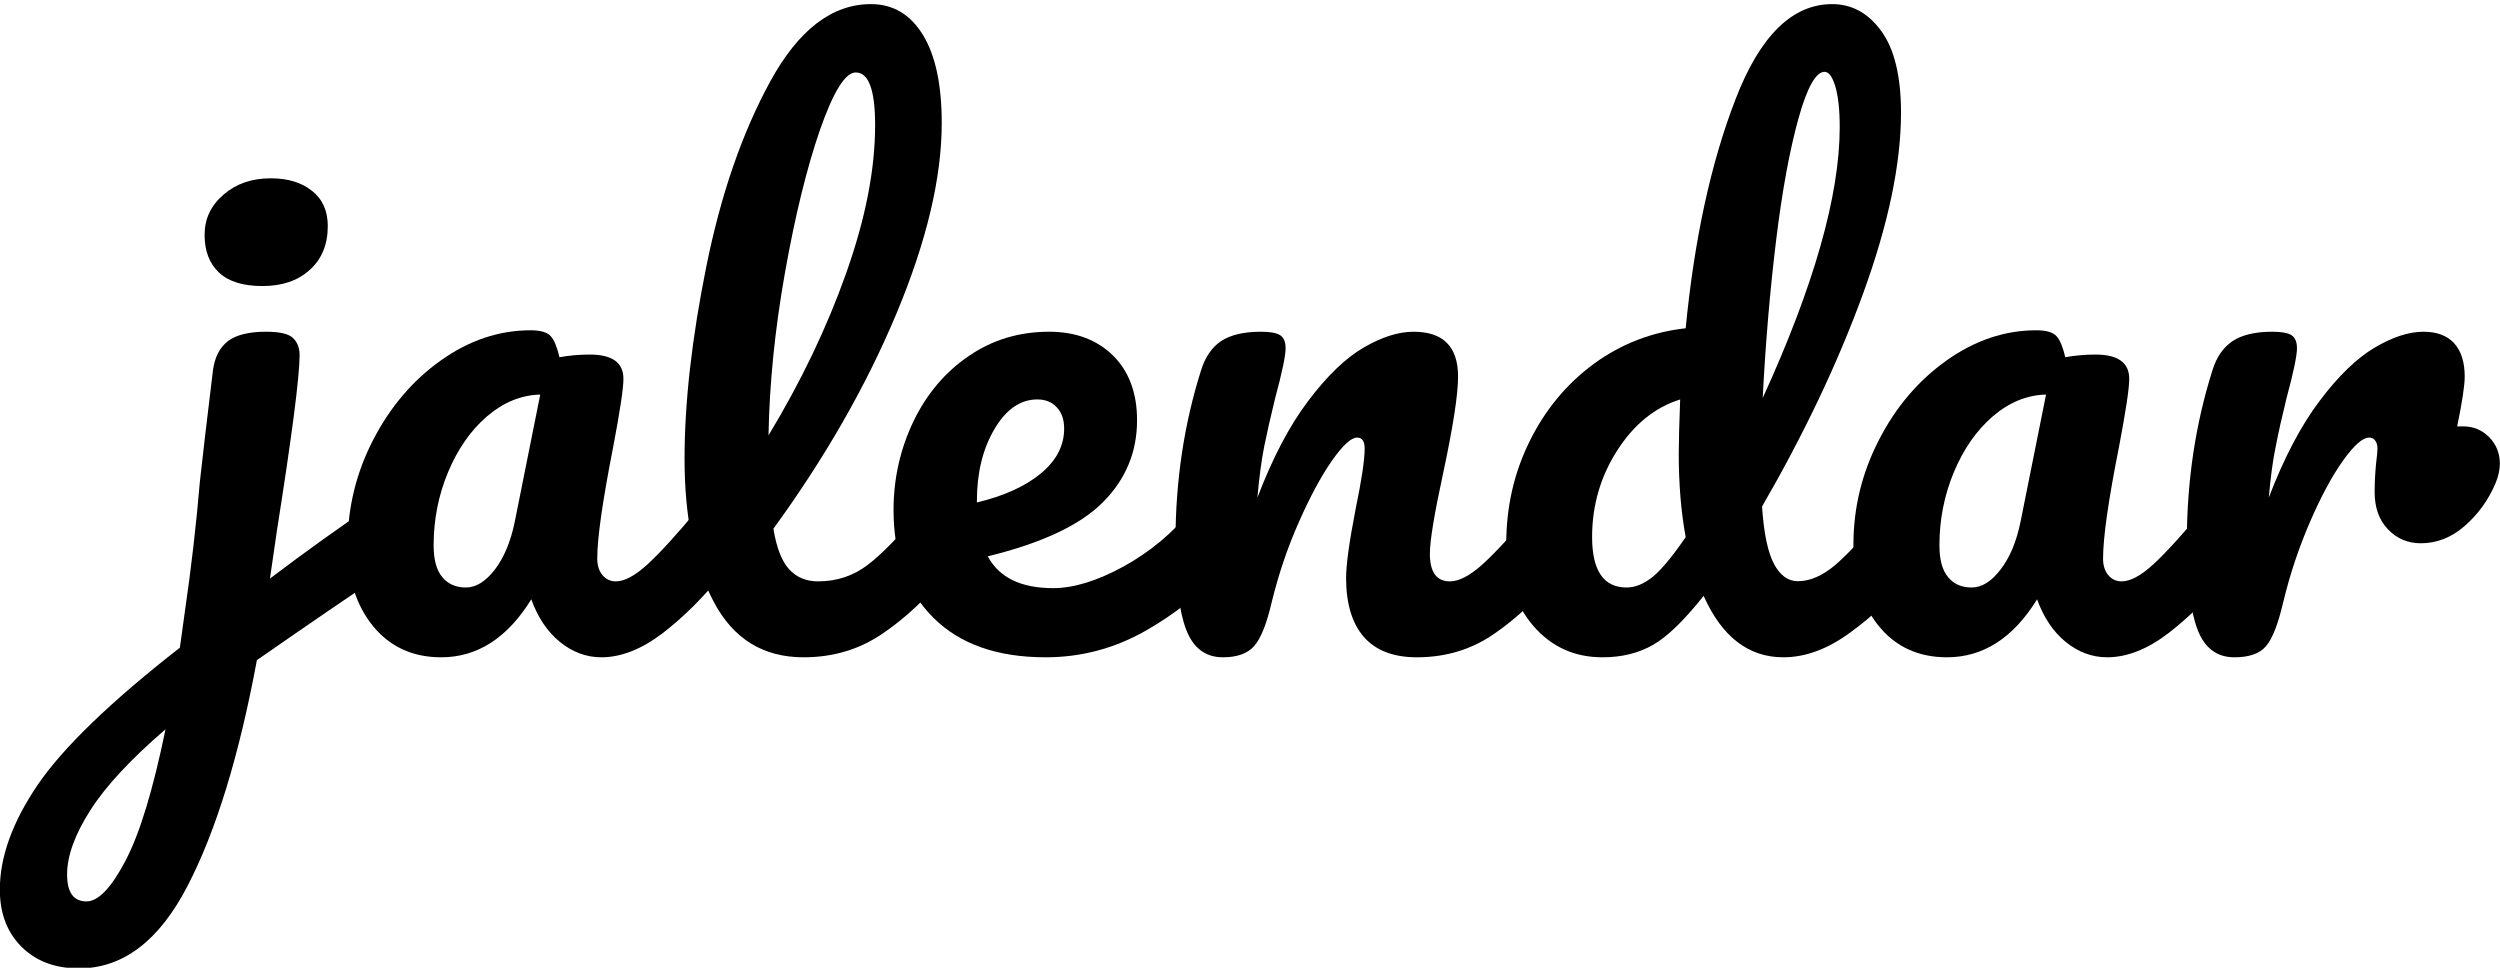 <?xml version="1.0" encoding="UTF-8"?>
<svg xmlns="http://www.w3.org/2000/svg" xmlns:xlink="http://www.w3.org/1999/xlink" width="62px" height="24px" viewBox="0 0 62 24" version="1.1">
<g id="surface1">
<path style=" stroke:none;fill-rule:nonzero;fill:rgb(0%,0%,0%);fill-opacity:1;" d="M 9.926 12.641 C 10.012 12.785 10.055 12.965 10.055 13.18 C 10.055 13.445 10.016 13.652 9.938 13.801 C 9.855 13.949 9.73 14.078 9.562 14.191 C 8.766 14.719 7.703 15.445 6.371 16.371 C 5.93 18.746 5.355 20.617 4.648 21.977 C 3.945 23.336 3.047 24.016 1.957 24.016 C 1.363 24.016 0.891 23.836 0.531 23.477 C 0.172 23.117 -0.004 22.645 -0.004 22.062 C -0.004 21.25 0.309 20.387 0.934 19.465 C 1.559 18.547 2.734 17.41 4.461 16.062 L 4.582 15.188 C 4.742 14.09 4.867 13.012 4.957 11.945 C 5.023 11.328 5.133 10.41 5.281 9.188 C 5.324 8.855 5.453 8.613 5.656 8.457 C 5.859 8.305 6.172 8.227 6.594 8.227 C 6.934 8.227 7.16 8.277 7.266 8.383 C 7.375 8.484 7.43 8.629 7.43 8.809 C 7.43 9.336 7.242 10.789 6.867 13.164 L 6.695 14.348 C 7.605 13.66 8.434 13.066 9.188 12.562 C 9.332 12.473 9.465 12.426 9.578 12.426 C 9.727 12.426 9.844 12.5 9.926 12.641 Z M 3.113 21.344 C 3.469 20.668 3.797 19.582 4.105 18.086 C 3.242 18.828 2.617 19.5 2.238 20.098 C 1.855 20.699 1.664 21.227 1.664 21.684 C 1.664 22.133 1.824 22.355 2.145 22.355 C 2.438 22.355 2.762 22.016 3.113 21.344 Z M 5.434 6.762 C 5.195 6.539 5.074 6.227 5.074 5.828 C 5.074 5.426 5.23 5.094 5.547 4.824 C 5.859 4.555 6.246 4.422 6.715 4.422 C 7.133 4.422 7.473 4.523 7.734 4.73 C 7.996 4.934 8.129 5.227 8.129 5.605 C 8.129 6.062 7.98 6.426 7.684 6.691 C 7.391 6.961 6.996 7.094 6.508 7.094 C 6.031 7.094 5.672 6.984 5.434 6.762 Z M 5.434 6.762 "/>
<path style=" stroke:none;fill-rule:nonzero;fill:rgb(0%,0%,0%);fill-opacity:1;" d="M 9.254 15.531 C 8.832 15.016 8.621 14.344 8.621 13.508 C 8.621 12.594 8.832 11.727 9.254 10.91 C 9.676 10.094 10.234 9.434 10.934 8.938 C 11.633 8.441 12.375 8.191 13.16 8.191 C 13.41 8.191 13.578 8.242 13.66 8.34 C 13.746 8.434 13.816 8.609 13.875 8.859 C 14.113 8.816 14.363 8.793 14.625 8.793 C 15.184 8.793 15.461 8.992 15.461 9.395 C 15.461 9.633 15.375 10.203 15.203 11.105 C 14.945 12.422 14.812 13.336 14.812 13.852 C 14.812 14.023 14.855 14.16 14.941 14.262 C 15.027 14.363 15.137 14.418 15.273 14.418 C 15.488 14.418 15.75 14.277 16.059 13.996 C 16.363 13.715 16.781 13.262 17.301 12.633 C 17.438 12.473 17.594 12.395 17.762 12.395 C 17.91 12.395 18.027 12.461 18.113 12.598 C 18.199 12.734 18.242 12.926 18.242 13.164 C 18.242 13.621 18.133 13.977 17.918 14.227 C 17.449 14.809 16.957 15.301 16.434 15.703 C 15.91 16.102 15.402 16.301 14.914 16.301 C 14.539 16.301 14.195 16.172 13.883 15.918 C 13.57 15.66 13.336 15.309 13.176 14.863 C 12.586 15.82 11.84 16.301 10.941 16.301 C 10.238 16.301 9.676 16.043 9.254 15.531 Z M 12.273 14.125 C 12.5 13.828 12.664 13.434 12.766 12.941 L 13.398 9.785 C 12.922 9.797 12.48 9.98 12.074 10.328 C 11.672 10.676 11.352 11.137 11.113 11.707 C 10.875 12.277 10.754 12.883 10.754 13.523 C 10.754 13.879 10.824 14.141 10.969 14.312 C 11.109 14.484 11.305 14.57 11.555 14.57 C 11.805 14.57 12.043 14.422 12.273 14.125 Z M 12.273 14.125 "/>
<path style=" stroke:none;fill-rule:nonzero;fill:rgb(0%,0%,0%);fill-opacity:1;" d="M 23.672 12.598 C 23.758 12.734 23.801 12.926 23.801 13.164 C 23.801 13.621 23.691 13.977 23.477 14.227 C 22.984 14.832 22.453 15.332 21.879 15.719 C 21.305 16.109 20.656 16.301 19.93 16.301 C 18.926 16.301 18.188 15.844 17.703 14.93 C 17.219 14.016 16.977 12.832 16.977 11.383 C 16.977 9.988 17.156 8.398 17.516 6.613 C 17.875 4.832 18.402 3.301 19.102 2.02 C 19.801 0.742 20.633 0.102 21.598 0.102 C 22.145 0.102 22.574 0.355 22.887 0.863 C 23.199 1.371 23.355 2.102 23.355 3.051 C 23.355 4.41 22.98 5.988 22.23 7.781 C 21.48 9.574 20.461 11.352 19.18 13.113 C 19.258 13.582 19.387 13.918 19.57 14.117 C 19.75 14.316 19.992 14.418 20.285 14.418 C 20.754 14.418 21.16 14.281 21.516 14.012 C 21.867 13.746 22.316 13.285 22.859 12.633 C 22.996 12.473 23.152 12.395 23.32 12.395 C 23.469 12.395 23.586 12.461 23.672 12.598 Z M 20.336 3.219 C 20.008 4.168 19.719 5.348 19.469 6.754 C 19.219 8.156 19.082 9.508 19.059 10.797 C 19.867 9.461 20.508 8.121 20.984 6.777 C 21.461 5.434 21.703 4.211 21.703 3.102 C 21.703 2.23 21.543 1.797 21.223 1.797 C 20.961 1.797 20.668 2.273 20.336 3.219 Z M 20.336 3.219 "/>
<path style=" stroke:none;fill-rule:nonzero;fill:rgb(0%,0%,0%);fill-opacity:1;" d="M 30.371 12.598 C 30.457 12.734 30.5 12.926 30.5 13.164 C 30.5 13.621 30.391 13.977 30.176 14.227 C 29.754 14.742 29.16 15.215 28.395 15.652 C 27.625 16.086 26.805 16.301 25.93 16.301 C 24.738 16.301 23.809 15.977 23.152 15.324 C 22.492 14.672 22.16 13.781 22.16 12.648 C 22.16 11.863 22.328 11.129 22.656 10.445 C 22.984 9.766 23.441 9.227 24.027 8.828 C 24.613 8.426 25.277 8.227 26.016 8.227 C 26.676 8.227 27.203 8.426 27.602 8.816 C 28 9.211 28.199 9.746 28.199 10.422 C 28.199 11.211 27.918 11.887 27.355 12.453 C 26.793 13.02 25.84 13.469 24.496 13.797 C 24.781 14.324 25.32 14.586 26.117 14.586 C 26.629 14.586 27.211 14.406 27.867 14.047 C 28.52 13.688 29.086 13.215 29.562 12.633 C 29.699 12.473 29.852 12.395 30.023 12.395 C 30.172 12.395 30.285 12.461 30.371 12.598 Z M 24.66 10.645 C 24.371 11.137 24.227 11.73 24.227 12.426 L 24.227 12.461 C 24.895 12.301 25.426 12.062 25.812 11.742 C 26.199 11.422 26.391 11.051 26.391 10.629 C 26.391 10.41 26.332 10.234 26.211 10.105 C 26.094 9.973 25.93 9.906 25.727 9.906 C 25.305 9.906 24.949 10.152 24.66 10.645 Z M 24.66 10.645 "/>
<path style=" stroke:none;fill-rule:nonzero;fill:rgb(0%,0%,0%);fill-opacity:1;" d="M 29.418 15.617 C 29.242 15.16 29.152 14.426 29.152 13.422 C 29.152 11.938 29.363 10.523 29.785 9.188 C 29.887 8.855 30.055 8.613 30.285 8.457 C 30.52 8.305 30.848 8.227 31.266 8.227 C 31.496 8.227 31.652 8.254 31.746 8.312 C 31.836 8.371 31.883 8.477 31.883 8.637 C 31.883 8.82 31.797 9.234 31.625 9.871 C 31.512 10.328 31.422 10.73 31.352 11.074 C 31.285 11.414 31.227 11.84 31.184 12.34 C 31.559 11.359 31.977 10.559 32.445 9.941 C 32.91 9.324 33.367 8.883 33.816 8.621 C 34.266 8.359 34.68 8.227 35.055 8.227 C 35.793 8.227 36.16 8.598 36.16 9.34 C 36.16 9.785 36.035 10.594 35.785 11.758 C 35.57 12.754 35.461 13.41 35.461 13.73 C 35.461 14.188 35.625 14.418 35.957 14.418 C 36.184 14.418 36.453 14.277 36.766 13.996 C 37.078 13.715 37.496 13.262 38.02 12.633 C 38.156 12.473 38.309 12.395 38.48 12.395 C 38.629 12.395 38.746 12.461 38.828 12.598 C 38.914 12.734 38.957 12.926 38.957 13.164 C 38.957 13.621 38.852 13.977 38.633 14.227 C 38.145 14.832 37.621 15.332 37.055 15.719 C 36.492 16.109 35.855 16.301 35.137 16.301 C 34.559 16.301 34.121 16.133 33.824 15.797 C 33.531 15.461 33.383 14.969 33.383 14.332 C 33.383 14.012 33.461 13.438 33.621 12.617 C 33.77 11.895 33.844 11.398 33.844 11.125 C 33.844 10.941 33.781 10.852 33.656 10.852 C 33.508 10.852 33.301 11.043 33.031 11.426 C 32.766 11.809 32.492 12.312 32.215 12.941 C 31.934 13.57 31.711 14.234 31.539 14.93 C 31.414 15.469 31.27 15.832 31.105 16.02 C 30.941 16.207 30.684 16.301 30.328 16.301 C 29.898 16.301 29.594 16.074 29.418 15.617 Z M 29.418 15.617 "/>
<path style=" stroke:none;fill-rule:nonzero;fill:rgb(0%,0%,0%);fill-opacity:1;" d="M 47.613 12.598 C 47.695 12.734 47.738 12.926 47.738 13.164 C 47.738 13.621 47.633 13.977 47.414 14.227 C 46.949 14.801 46.438 15.289 45.879 15.691 C 45.324 16.098 44.773 16.301 44.227 16.301 C 43.363 16.301 42.703 15.793 42.25 14.777 C 41.77 15.383 41.352 15.789 40.996 15.992 C 40.637 16.199 40.219 16.301 39.742 16.301 C 39.047 16.301 38.477 16.043 38.027 15.523 C 37.578 15 37.355 14.324 37.355 13.488 C 37.355 12.574 37.547 11.727 37.934 10.945 C 38.32 10.16 38.852 9.52 39.527 9.023 C 40.207 8.527 40.965 8.234 41.805 8.141 C 42.02 5.922 42.434 4.027 43.043 2.457 C 43.648 0.887 44.449 0.102 45.438 0.102 C 45.926 0.102 46.332 0.324 46.656 0.77 C 46.98 1.215 47.145 1.891 47.145 2.793 C 47.145 4.07 46.828 5.57 46.203 7.285 C 45.578 9 44.742 10.758 43.699 12.562 C 43.742 13.227 43.844 13.703 43.996 13.988 C 44.148 14.273 44.348 14.414 44.586 14.414 C 44.891 14.414 45.203 14.277 45.523 14.004 C 45.84 13.73 46.266 13.273 46.801 12.633 C 46.938 12.473 47.09 12.395 47.262 12.395 C 47.41 12.395 47.527 12.461 47.613 12.598 Z M 40.988 14.305 C 41.203 14.129 41.477 13.801 41.805 13.32 C 41.691 12.703 41.633 12.012 41.633 11.246 C 41.633 10.969 41.645 10.523 41.668 9.906 C 41.043 10.102 40.523 10.523 40.109 11.168 C 39.695 11.812 39.484 12.531 39.484 13.32 C 39.484 14.152 39.77 14.57 40.34 14.57 C 40.555 14.57 40.77 14.48 40.988 14.305 Z M 44.602 2.938 C 44.387 3.711 44.199 4.719 44.047 5.965 C 43.895 7.211 43.785 8.512 43.715 9.871 C 44.988 7.086 45.625 4.844 45.625 3.152 C 45.625 2.719 45.586 2.379 45.516 2.141 C 45.441 1.898 45.352 1.781 45.25 1.781 C 45.035 1.781 44.816 2.168 44.602 2.938 Z M 44.602 2.938 "/>
<path style=" stroke:none;fill-rule:nonzero;fill:rgb(0%,0%,0%);fill-opacity:1;" d="M 46.598 15.531 C 46.176 15.016 45.965 14.344 45.965 13.508 C 45.965 12.594 46.176 11.727 46.598 10.91 C 47.016 10.094 47.578 9.434 48.277 8.938 C 48.977 8.441 49.719 8.191 50.5 8.191 C 50.75 8.191 50.918 8.242 51.004 8.34 C 51.09 8.434 51.16 8.609 51.219 8.859 C 51.457 8.816 51.707 8.793 51.969 8.793 C 52.523 8.793 52.805 8.992 52.805 9.395 C 52.805 9.633 52.719 10.203 52.547 11.105 C 52.285 12.422 52.156 13.336 52.156 13.852 C 52.156 14.023 52.199 14.16 52.285 14.262 C 52.367 14.363 52.48 14.418 52.617 14.418 C 52.832 14.418 53.094 14.277 53.402 13.996 C 53.707 13.715 54.121 13.262 54.645 12.633 C 54.781 12.473 54.934 12.395 55.105 12.395 C 55.254 12.395 55.371 12.461 55.457 12.598 C 55.539 12.734 55.582 12.926 55.582 13.164 C 55.582 13.621 55.477 13.977 55.258 14.227 C 54.793 14.809 54.297 15.301 53.777 15.703 C 53.254 16.102 52.746 16.301 52.258 16.301 C 51.883 16.301 51.539 16.172 51.227 15.918 C 50.914 15.66 50.68 15.309 50.52 14.863 C 49.93 15.82 49.184 16.301 48.285 16.301 C 47.582 16.301 47.016 16.043 46.598 15.531 Z M 49.613 14.125 C 49.844 13.828 50.008 13.434 50.109 12.941 L 50.742 9.785 C 50.262 9.797 49.824 9.98 49.418 10.328 C 49.016 10.676 48.695 11.137 48.457 11.707 C 48.219 12.277 48.098 12.883 48.098 13.523 C 48.098 13.879 48.168 14.141 48.312 14.312 C 48.453 14.484 48.648 14.57 48.898 14.57 C 49.148 14.57 49.387 14.422 49.613 14.125 Z M 49.613 14.125 "/>
<path style=" stroke:none;fill-rule:nonzero;fill:rgb(0%,0%,0%);fill-opacity:1;" d="M 61.73 10.84 C 61.906 11.02 61.996 11.238 61.996 11.5 C 61.996 11.648 61.961 11.809 61.891 11.98 C 61.711 12.406 61.453 12.758 61.125 13.043 C 60.797 13.332 60.43 13.473 60.035 13.473 C 59.715 13.473 59.445 13.359 59.223 13.129 C 59.004 12.902 58.891 12.594 58.891 12.203 C 58.891 11.988 58.902 11.754 58.926 11.5 C 58.949 11.32 58.961 11.191 58.961 11.125 C 58.961 11.031 58.938 10.965 58.898 10.918 C 58.859 10.871 58.812 10.852 58.754 10.852 C 58.594 10.852 58.379 11.043 58.105 11.426 C 57.832 11.809 57.562 12.312 57.289 12.941 C 57.016 13.57 56.793 14.234 56.625 14.93 C 56.496 15.48 56.355 15.844 56.195 16.027 C 56.039 16.211 55.777 16.301 55.414 16.301 C 54.98 16.301 54.676 16.074 54.5 15.617 C 54.324 15.16 54.234 14.426 54.234 13.422 C 54.234 11.938 54.445 10.523 54.867 9.188 C 54.969 8.855 55.137 8.613 55.371 8.457 C 55.602 8.305 55.93 8.227 56.352 8.227 C 56.578 8.227 56.738 8.254 56.828 8.312 C 56.918 8.371 56.965 8.477 56.965 8.637 C 56.965 8.82 56.879 9.234 56.707 9.871 C 56.594 10.328 56.504 10.73 56.438 11.074 C 56.367 11.414 56.309 11.84 56.266 12.34 C 56.641 11.359 57.062 10.559 57.527 9.941 C 57.992 9.324 58.449 8.883 58.891 8.621 C 59.336 8.359 59.738 8.227 60.102 8.227 C 60.43 8.227 60.684 8.32 60.859 8.508 C 61.035 8.699 61.125 8.977 61.125 9.34 C 61.125 9.559 61.062 9.969 60.938 10.574 L 61.09 10.574 C 61.34 10.574 61.555 10.664 61.73 10.84 Z M 61.73 10.84 "/>
</g>
</svg>

